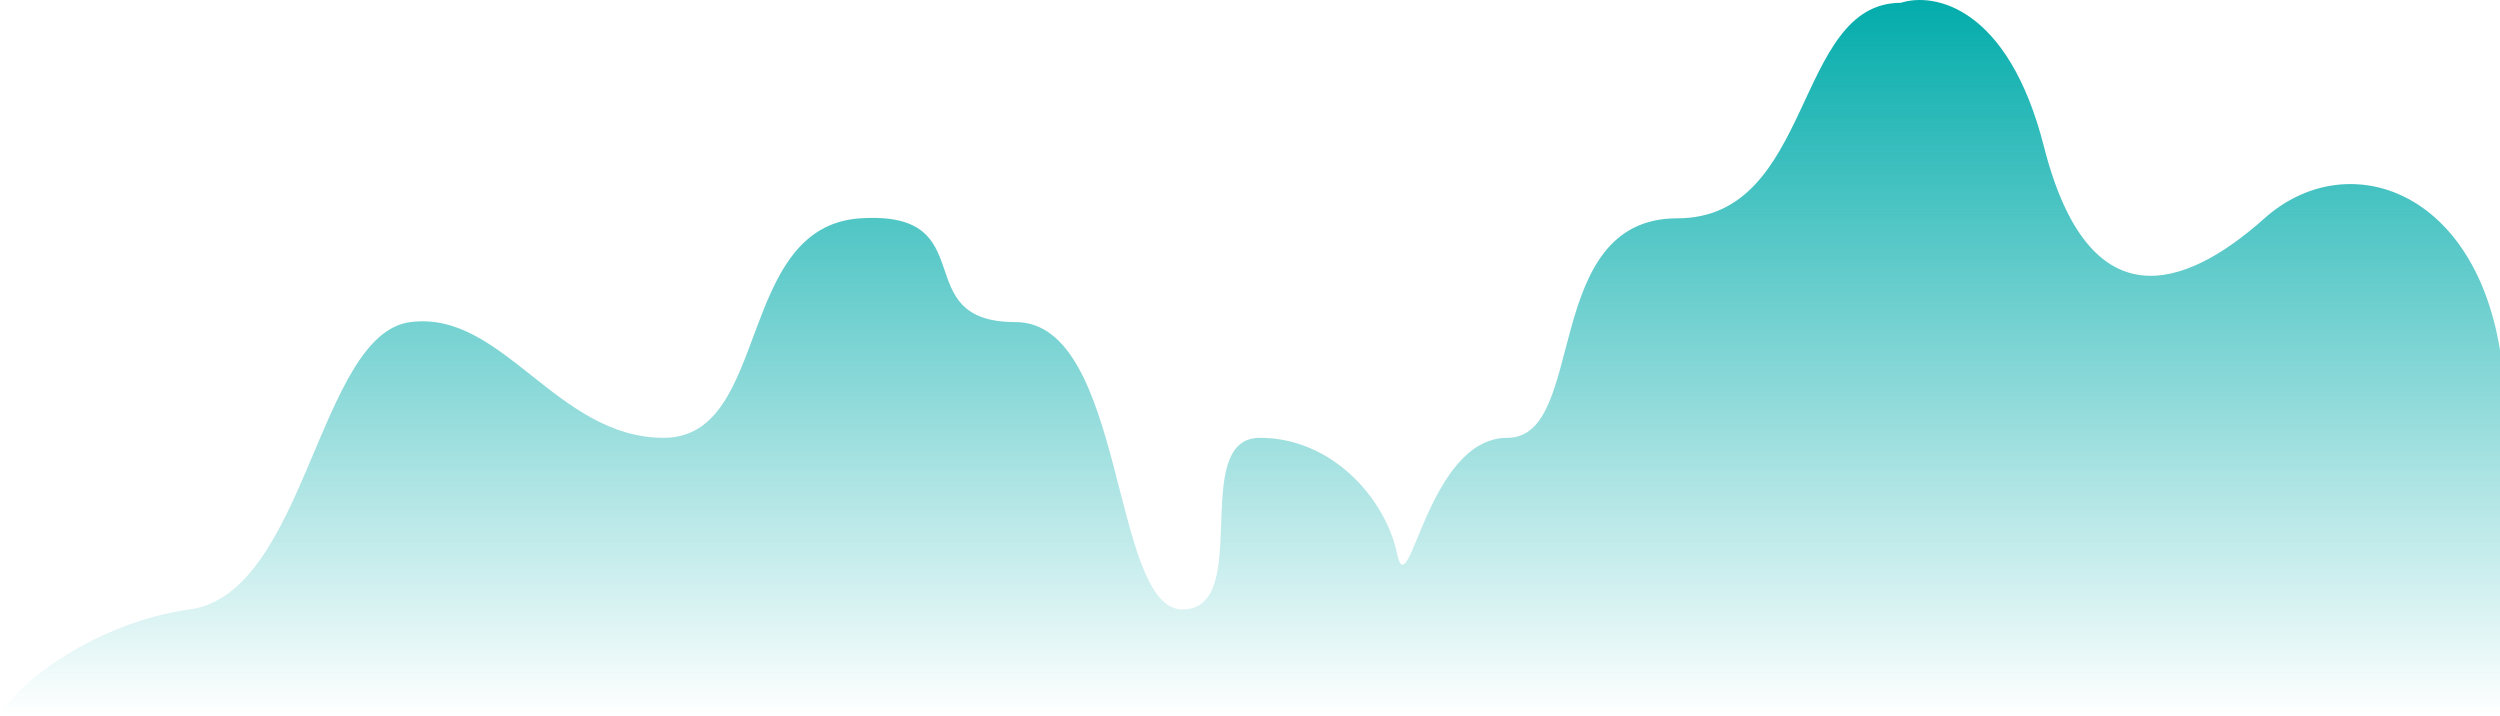 <svg width="377" height="108" viewBox="0 0 377 108" fill="none" xmlns="http://www.w3.org/2000/svg">
<path d="M28.614 91.901C14.589 93.827 2.397 102.985 0 108H377V52.783C372.954 28.108 353.624 22.09 341.487 32.922C329.35 43.755 314.965 48.57 308.222 22.09C302.828 0.905 291.589 -1.181 286.645 0.424C270.461 0.424 273.608 32.922 252.93 32.922C232.251 32.922 239.444 66.023 227.307 66.023C215.169 66.023 212.472 91.901 210.674 83.476C208.876 75.05 200.784 66.023 189.996 66.023C179.207 66.023 189.096 91.901 178.308 91.901C167.519 91.901 169.767 48.57 153.134 48.57C136.501 48.57 148.639 31.719 129.759 32.922C110.878 34.126 116.273 66.023 100.09 66.023C83.906 66.023 75.815 46.764 61.88 48.57C47.944 50.375 46.146 89.494 28.614 91.901Z" fill="url(#paint0_linear_1439_198)"/>
<defs>
<linearGradient id="paint0_linear_1439_198" x1="188.5" y1="0" x2="188.5" y2="108" gradientUnits="userSpaceOnUse">
<stop stop-color="#02ACAB"/>
<stop offset="1" stop-color="#02ACAB" stop-opacity="0"/>
</linearGradient>
</defs>
</svg>
